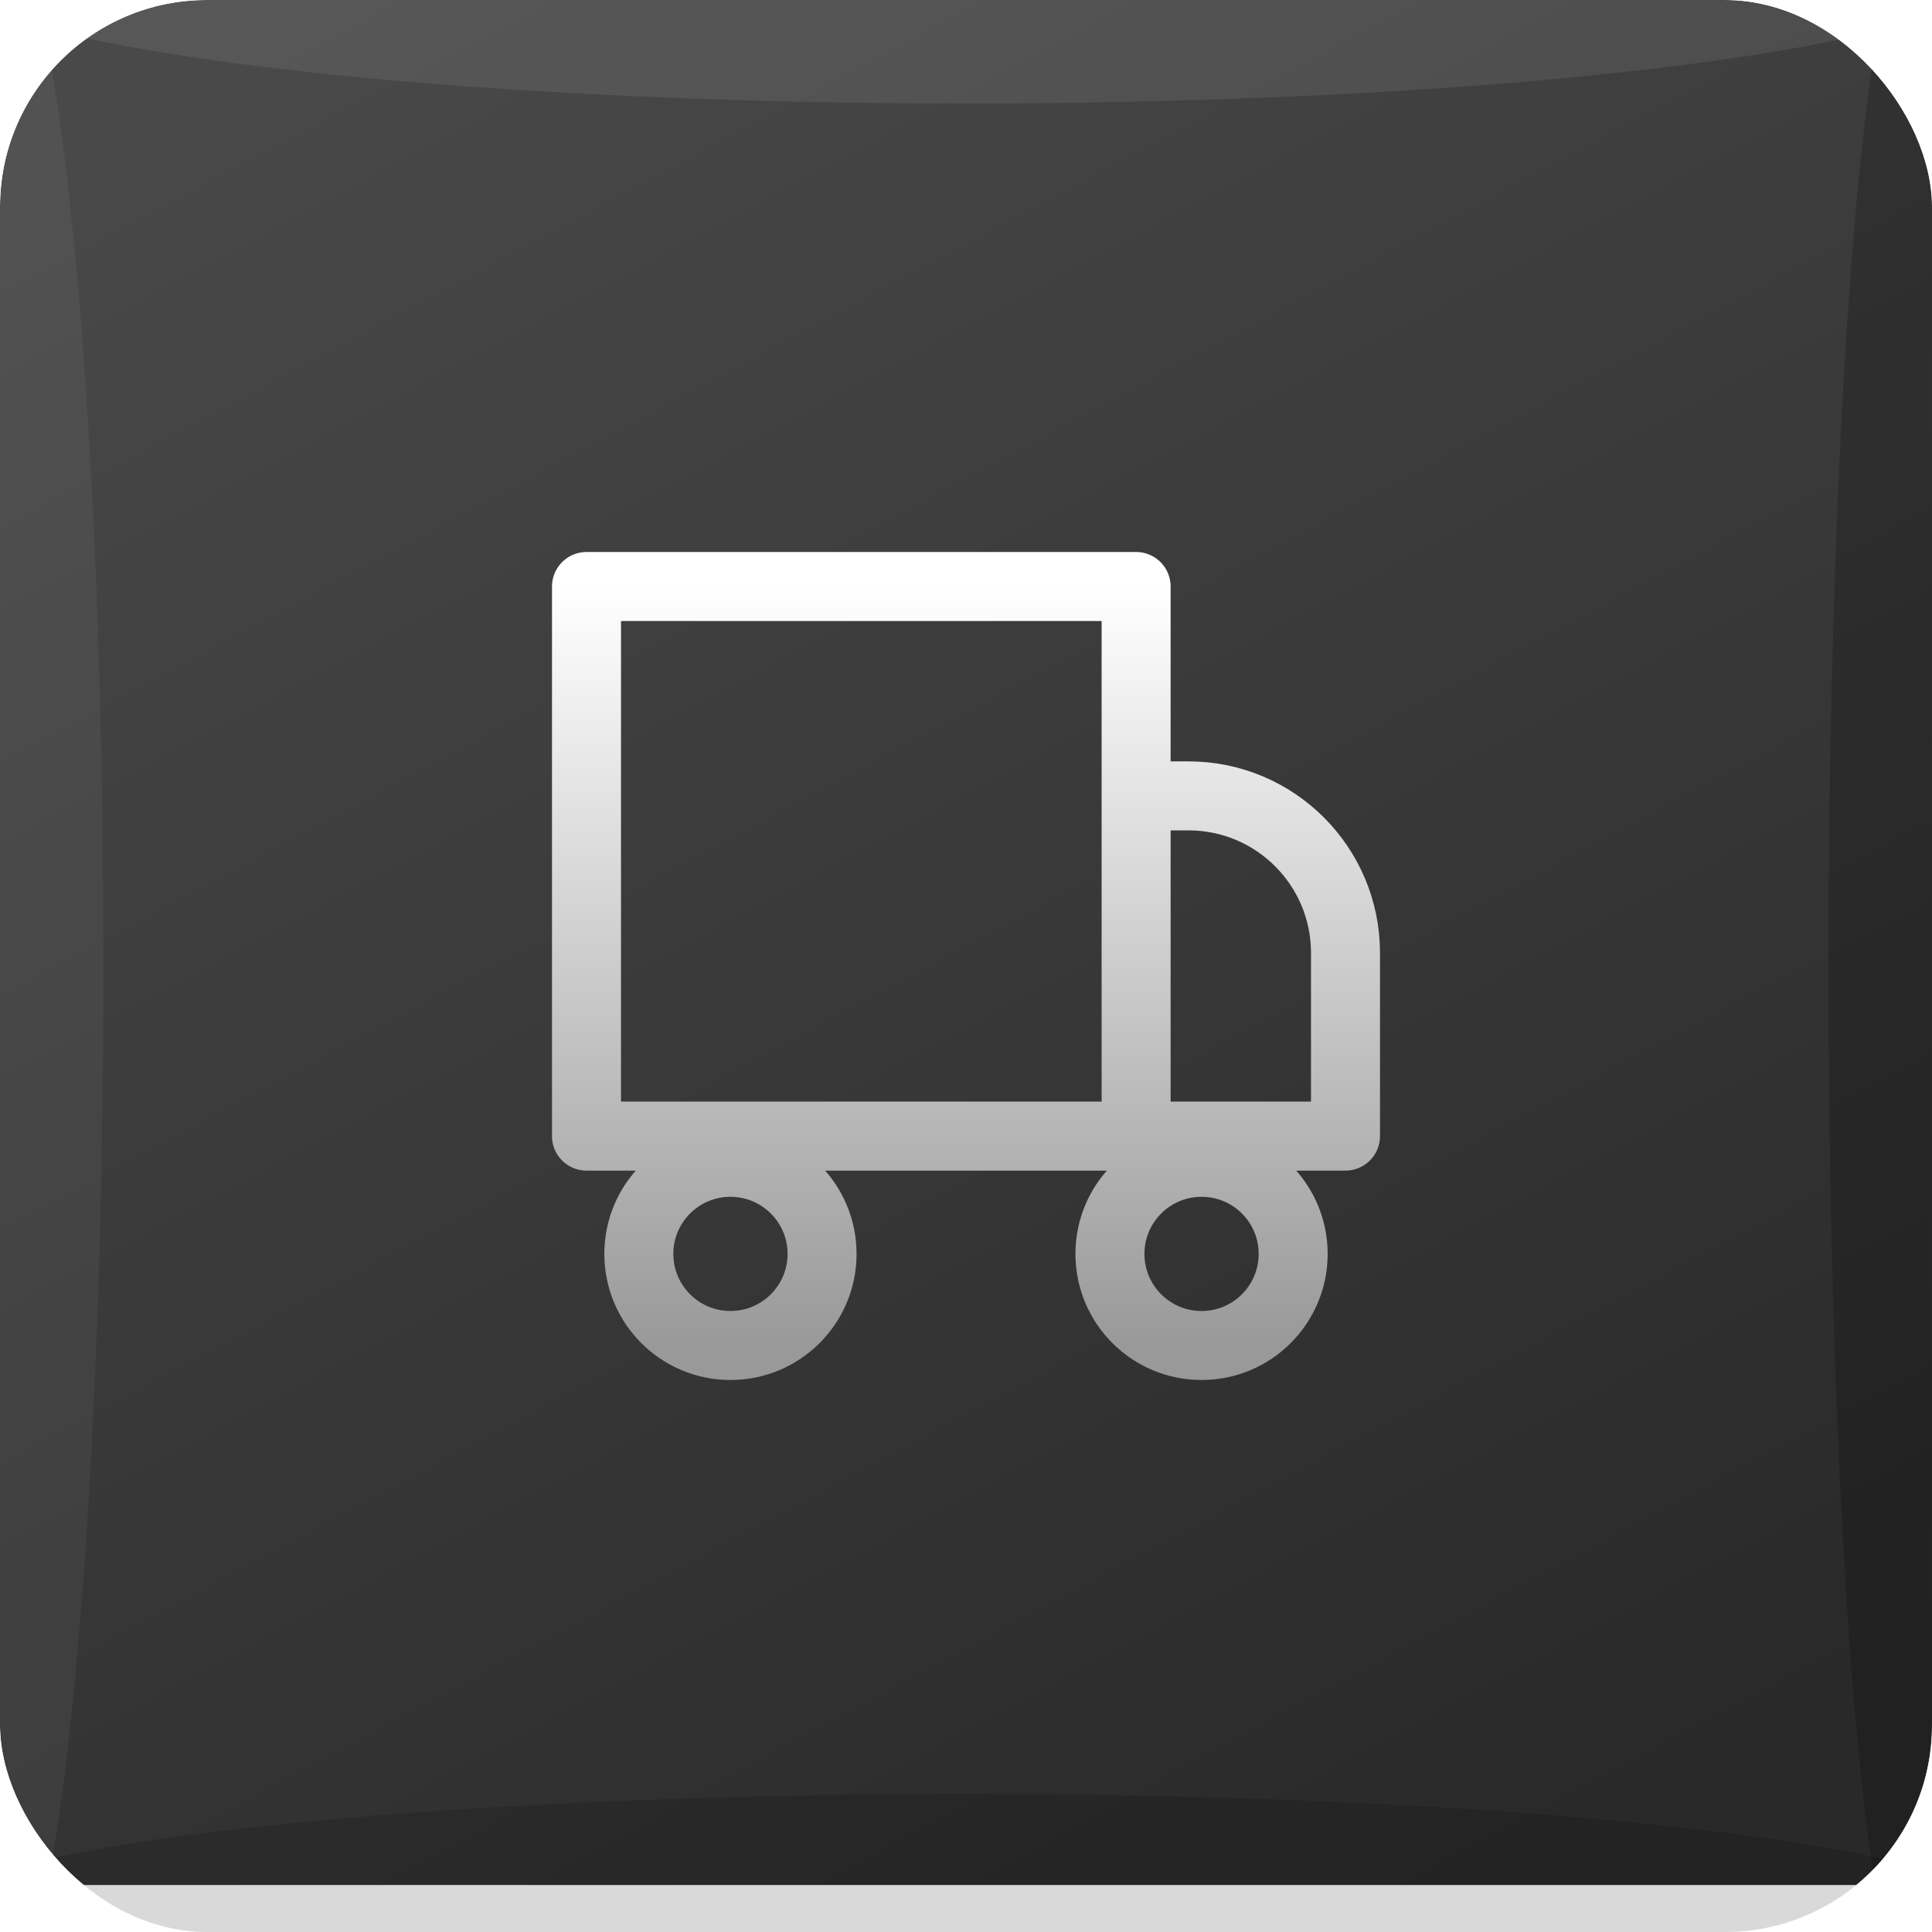 <svg width="56" height="56" viewBox="0 0 56 56" fill="none" xmlns="http://www.w3.org/2000/svg">
<g clip-path="url(#clip0_4825_118230)">
<rect width="56" height="56" rx="6" fill="white"/>
<g clip-path="url(#clip1_4825_118230)">
<g filter="url(#filter0_i_4825_118230)">
<path d="M0 0H56V56H0V0Z" fill="url(#paint0_linear_4825_118230)"/>
</g>
<ellipse cx="55.5" cy="28" rx="2.5" ry="30" fill="black" fill-opacity="0.2"/>
<ellipse cx="28" cy="55.5" rx="3.5" ry="30" transform="rotate(90 28 55.5)" fill="black" fill-opacity="0.15"/>
<ellipse cy="28" rx="3" ry="30" fill="white" fill-opacity="0.05"/>
<ellipse cx="28" cy="-1" rx="4" ry="30" transform="rotate(90 28 -1)" fill="white" fill-opacity="0.08"/>
<path d="M32.931 32.931H17V17H32.931V32.931ZM32.931 32.931H39V27.621C39 25.107 36.962 23.069 34.449 23.069H32.931L32.931 32.931ZM23.828 36.345C23.828 37.811 22.639 39 21.172 39C19.706 39 18.517 37.811 18.517 36.345C18.517 34.878 19.706 33.69 21.172 33.69C22.639 33.69 23.828 34.878 23.828 36.345ZM37.483 36.345C37.483 37.811 36.294 39 34.828 39C33.361 39 32.172 37.811 32.172 36.345C32.172 34.878 33.361 33.69 34.828 33.69C36.294 33.69 37.483 34.878 37.483 36.345Z" stroke="url(#paint1_linear_4825_118230)" stroke-width="2" stroke-linecap="round" stroke-linejoin="round"/>
</g>
</g>
<defs>
<filter id="filter0_i_4825_118230" x="0" y="0" width="56" height="56" filterUnits="userSpaceOnUse" color-interpolation-filters="sRGB">
<feFlood flood-opacity="0" result="BackgroundImageFix"/>
<feBlend mode="normal" in="SourceGraphic" in2="BackgroundImageFix" result="shape"/>
<feColorMatrix in="SourceAlpha" type="matrix" values="0 0 0 0 0 0 0 0 0 0 0 0 0 0 0 0 0 0 127 0" result="hardAlpha"/>
<feOffset dy="-1.362"/>
<feComposite in2="hardAlpha" operator="arithmetic" k2="-1" k3="1"/>
<feColorMatrix type="matrix" values="0 0 0 0 0.042 0 0 0 0 0.042 0 0 0 0 0.042 0 0 0 0.4 0"/>
<feBlend mode="normal" in2="shape" result="effect1_innerShadow_4825_118230"/>
</filter>
<linearGradient id="paint0_linear_4825_118230" x1="11.439" y1="0.394" x2="41.553" y2="56.605" gradientUnits="userSpaceOnUse">
<stop stop-color="#494949"/>
<stop offset="1" stop-color="#292929"/>
</linearGradient>
<linearGradient id="paint1_linear_4825_118230" x1="28" y1="17" x2="28" y2="39" gradientUnits="userSpaceOnUse">
<stop stop-color="white"/>
<stop offset="1" stop-color="#999999"/>
</linearGradient>
<clipPath id="clip0_4825_118230">
<rect width="56" height="56" rx="6" fill="white"/>
</clipPath>
<clipPath id="clip1_4825_118230">
<rect x="-2" width="59.544" height="56" rx="2.725" fill="white"/>
</clipPath>
</defs>
</svg>
